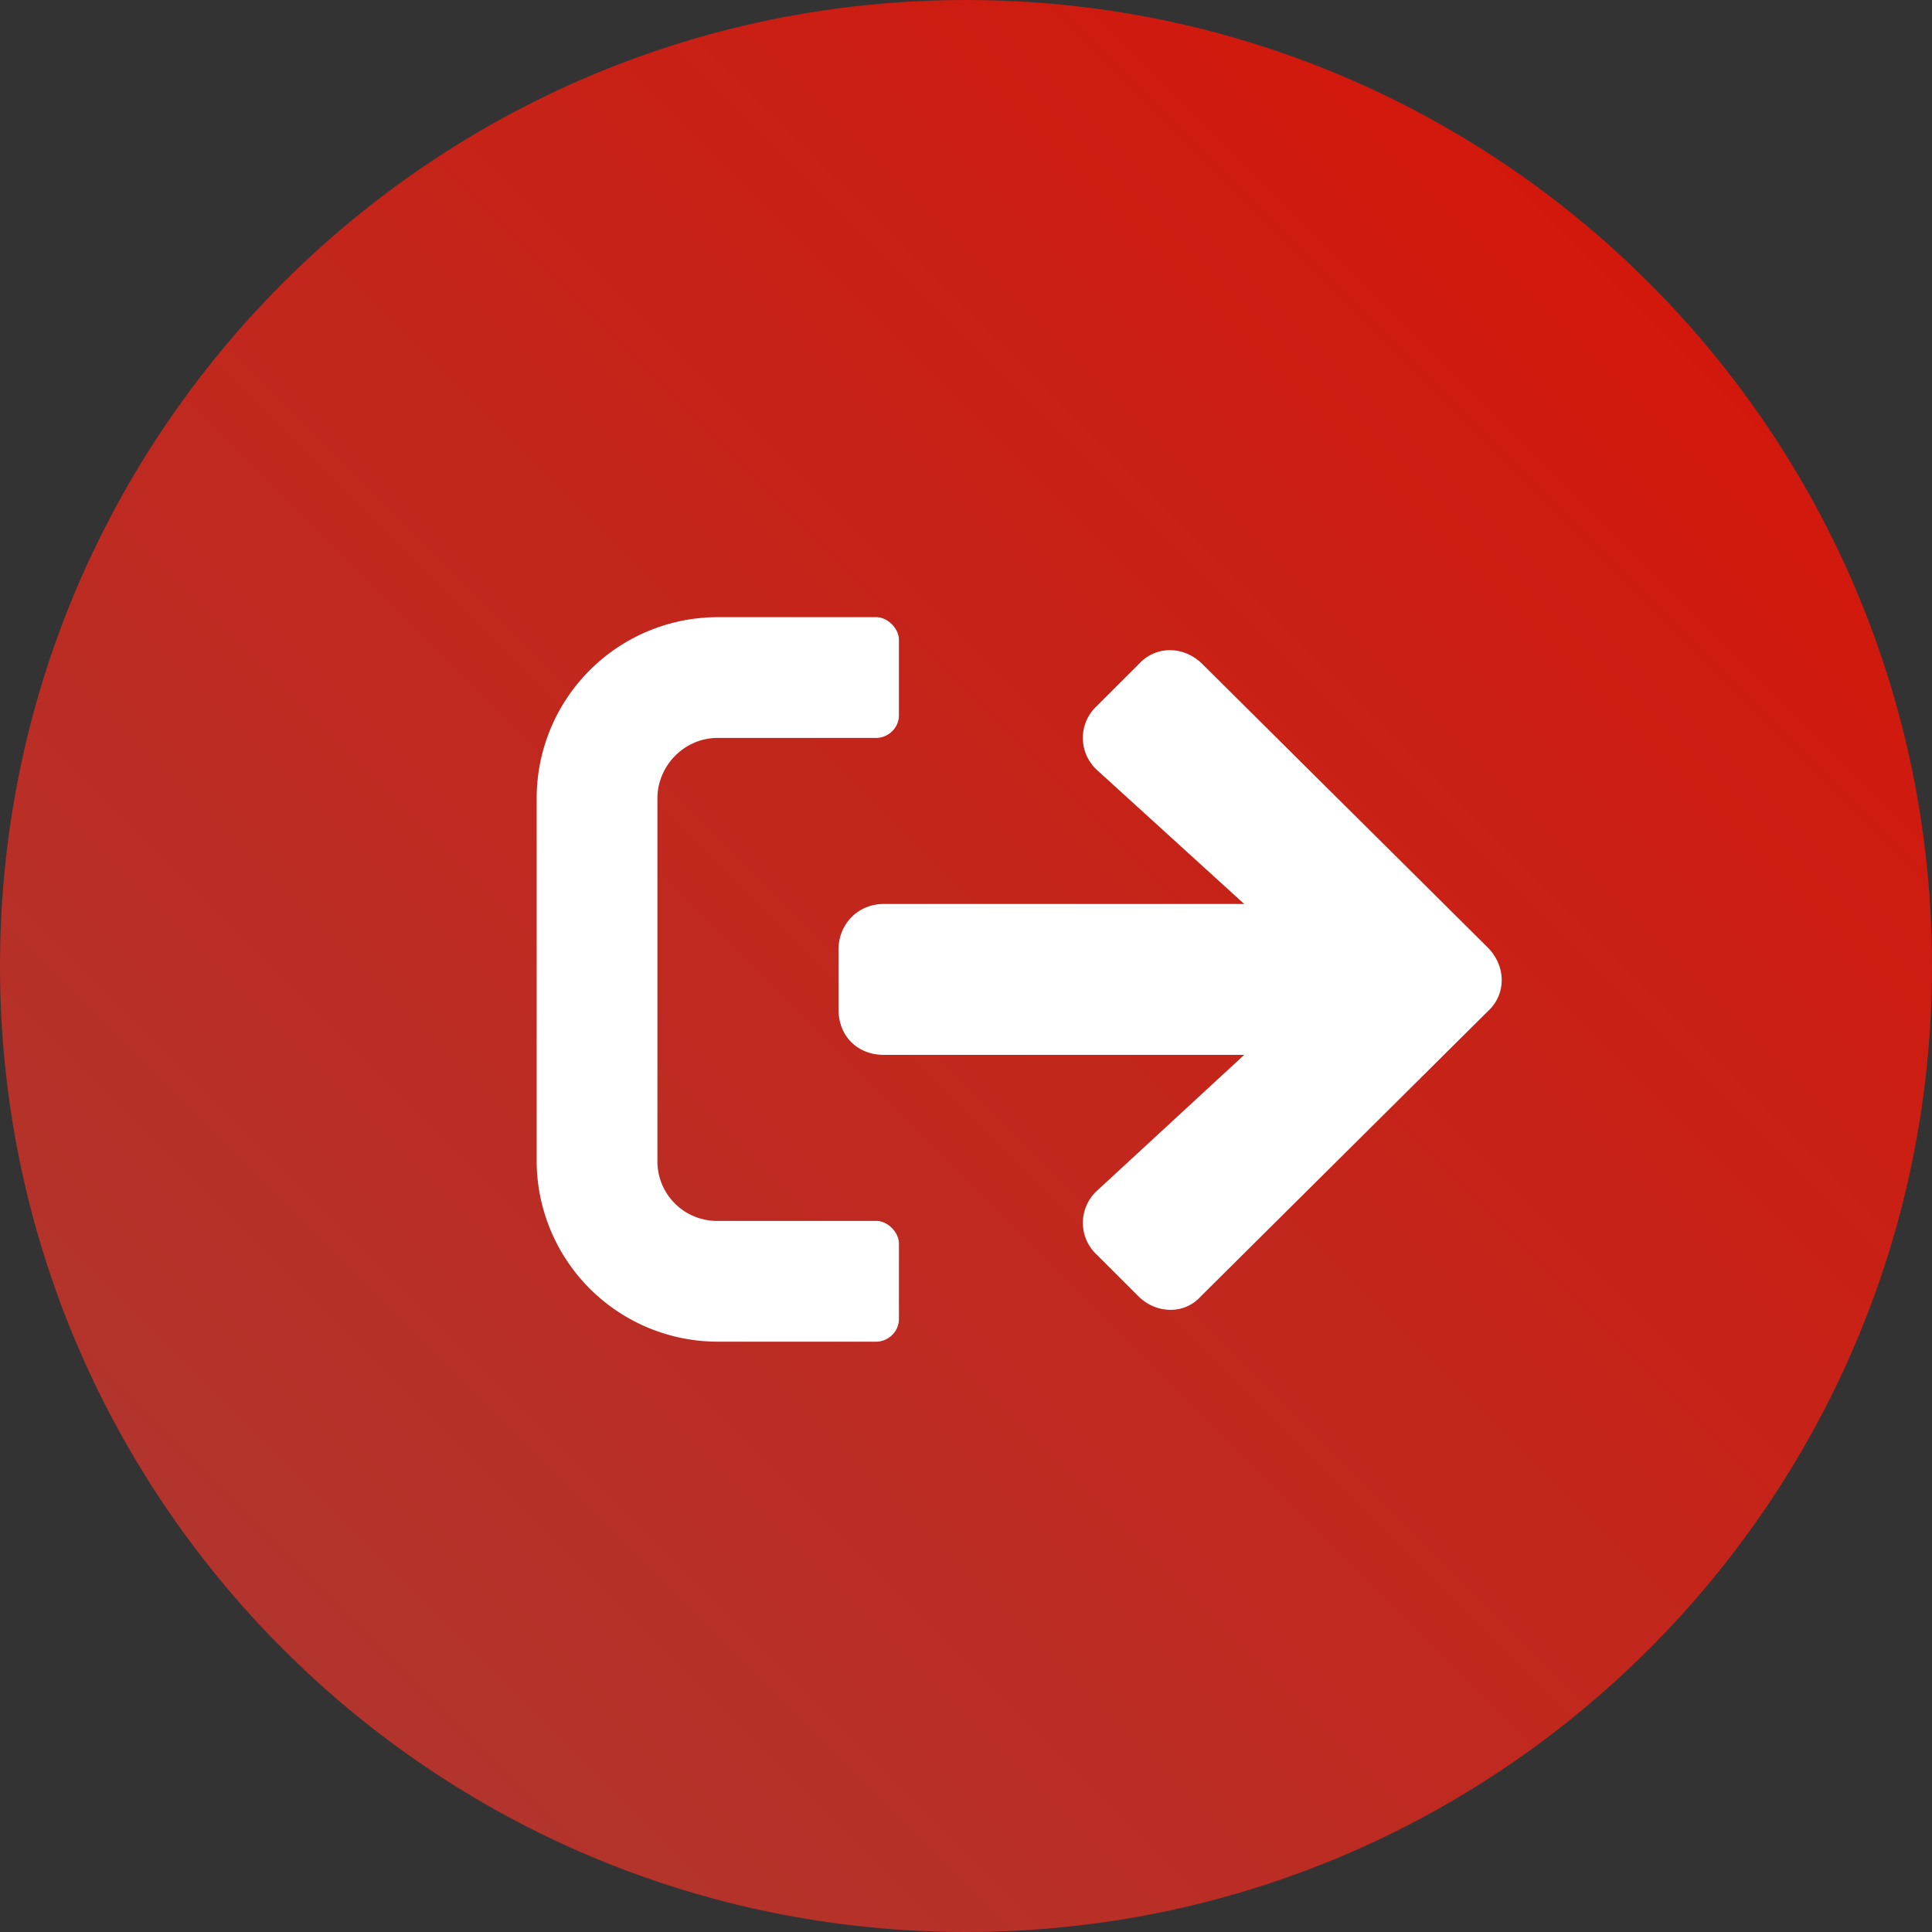 <svg width="36" height="36" fill="none" xmlns="http://www.w3.org/2000/svg"><rect width="100%" height="100%" fill="#333333" stroke="none"/><path fill-rule="evenodd" clip-rule="evenodd" d="M18 36c9.941 0 18-8.059 18-18S27.941 0 18 0 0 8.059 0 18s8.059 18 18 18z" fill="url(#paint0_linear_901_824)"/><path d="M16.328 25h-2.953A3.376 3.376 0 0110 21.625v-6.75a3.376 3.376 0 013.375-3.375h2.953c.211 0 .422.21.422.422v1.406c0 .246-.21.422-.422.422h-2.953c-.633 0-1.125.527-1.125 1.125v6.75a1.11 1.11 0 001.125 1.125h2.953c.211 0 .422.21.422.422v1.406c0 .246-.21.422-.422.422zm4.113-10.652a.81.81 0 010-1.196l.774-.773c.316-.352.844-.352 1.195 0l5.309 5.273c.351.352.351.88 0 1.196l-5.344 5.308c-.316.352-.844.317-1.16 0l-.774-.773a.81.81 0 010-1.195l2.743-2.532h-6.715c-.492 0-.844-.351-.844-.843v-1.125c0-.457.352-.844.844-.844h6.715l-2.743-2.496z" fill="#fff"/><defs><linearGradient id="paint0_linear_901_824" x1=".5" y1="36" x2="36.5" y2="0" gradientUnits="userSpaceOnUse"><stop stop-color="#AC3A33"/><stop offset="1" stop-color="#D91205"/></linearGradient></defs></svg>